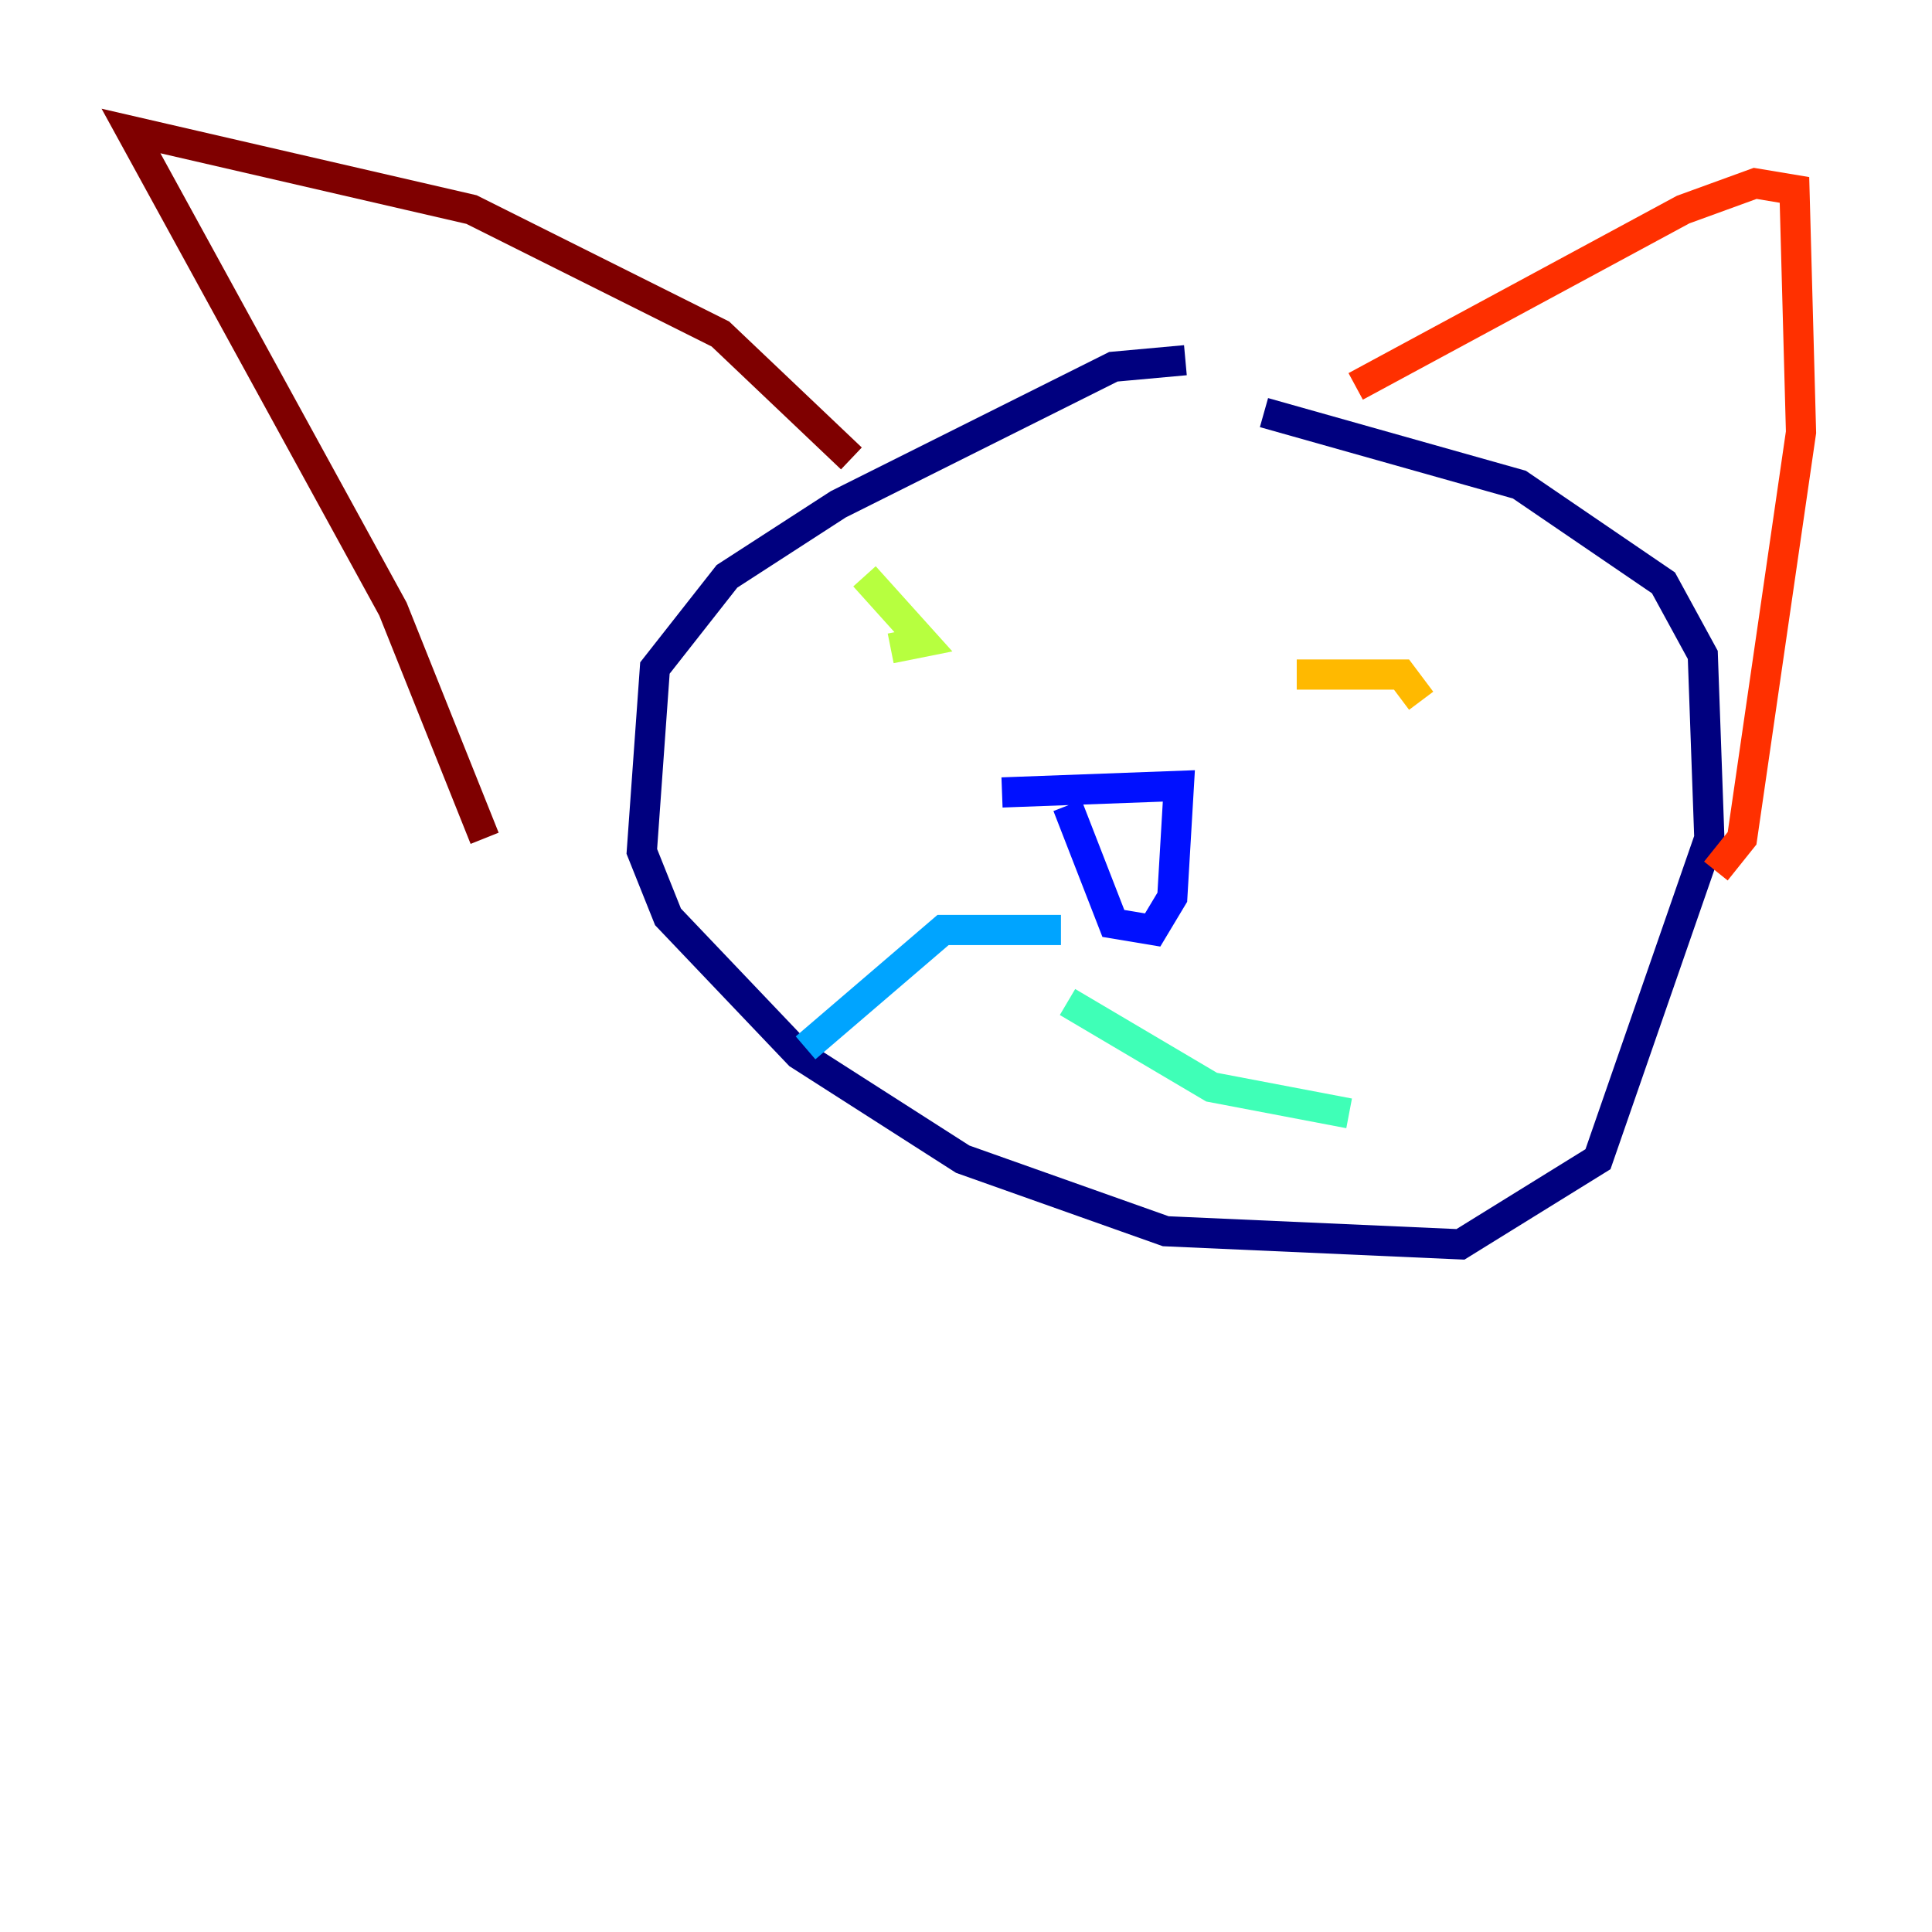 <?xml version="1.0" encoding="utf-8" ?>
<svg baseProfile="tiny" height="128" version="1.2" viewBox="0,0,128,128" width="128" xmlns="http://www.w3.org/2000/svg" xmlns:ev="http://www.w3.org/2001/xml-events" xmlns:xlink="http://www.w3.org/1999/xlink"><defs /><polyline fill="none" points="78.536,23.864 73.763,24.298 55.539,33.41 48.163,38.183 43.39,44.258 42.522,56.407 44.258,60.746 52.936,69.858 63.783,76.8 77.234,81.573 96.759,82.441 105.871,76.8 113.248,55.539 112.814,43.39 110.21,38.617 100.664,32.108 83.742,27.336" stroke="#00007f" stroke-width="2" /><polyline fill="none" points="66.386,52.502 78.102,52.068 77.668,59.444 76.366,61.614 73.763,61.18 70.725,53.37" stroke="#0010ff" stroke-width="2" /><polyline fill="none" points="70.291,61.614 62.481,61.614 53.37,69.424" stroke="#00a4ff" stroke-width="2" /><polyline fill="none" points="70.725,66.386 80.271,72.027 89.383,73.763" stroke="#3fffb7" stroke-width="2" /><polyline fill="none" points="57.275,38.183 61.18,42.522 59.01,42.956" stroke="#b7ff3f" stroke-width="2" /><polyline fill="none" points="94.156,46.427 92.854,44.691 85.912,44.691" stroke="#ffb900" stroke-width="2" /><polyline fill="none" points="89.817,25.6 111.512,13.885 116.285,12.149 118.888,12.583 119.322,28.637 115.417,55.539 113.681,57.709" stroke="#ff3000" stroke-width="2" /><polyline fill="none" points="56.407,30.373 47.729,22.129 31.241,13.885 8.678,8.678 26.034,40.352 32.108,55.539" stroke="#7f0000" stroke-width="2" /></svg>